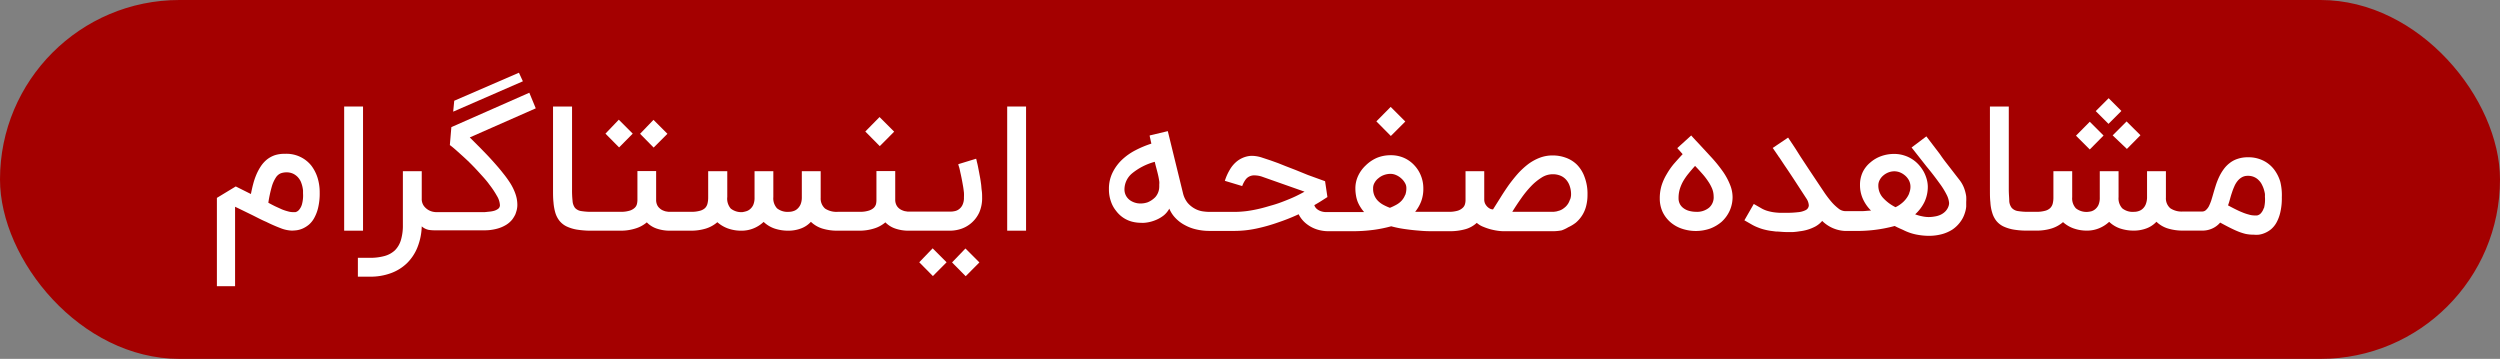 <svg xmlns="http://www.w3.org/2000/svg" viewBox="0 0 330 47.37"><rect x="0" y="0" width="330" height="47.37" fill="#808080" stroke="none"/><defs><style>.cls-1{fill:#a40000;}.cls-2{fill:#fff;}</style></defs><g id="Layer_2" data-name="Layer 2"><g id="Layer_1-2" data-name="Layer 1"><rect class="cls-1" width="330" height="47.37" rx="23.69"/><path class="cls-2" d="M41.1,21.87a4.16,4.16,0,0,0-1.42-1.14,4.24,4.24,0,0,0-2-.43h-.09a4.28,4.28,0,0,0-1.29.18,3.56,3.56,0,0,0-1.07.58,4,4,0,0,0-.8.89,6.8,6.8,0,0,0-.59,1.1,8.61,8.61,0,0,0-.42,1.24c-.12.44-.21.88-.3,1.32l-2-1-2.49,1.51V37.78h2.4l0-10.49c.67.32,1.36.66,2.06,1s1.39.72,2.06,1a20.23,20.23,0,0,0,1.87.82,4.44,4.44,0,0,0,1.51.33,6.07,6.07,0,0,0,.66-.05,3.11,3.11,0,0,0,.78-.23,3.62,3.62,0,0,0,.81-.51,3.15,3.15,0,0,0,.71-.9,5.23,5.23,0,0,0,.51-1.36,8,8,0,0,0,.2-1.95,6.5,6.5,0,0,0-.29-2A5.31,5.31,0,0,0,41.1,21.87ZM39.85,27a1.92,1.92,0,0,1-.42.75A.9.9,0,0,1,39,28l-.36,0a2.27,2.27,0,0,1-.63-.1,6,6,0,0,1-.79-.26l-.88-.4c-.31-.15-.61-.31-.92-.48a16.94,16.94,0,0,1,.46-2.14,4.46,4.46,0,0,1,.55-1.21,1.4,1.4,0,0,1,.65-.54,2.25,2.25,0,0,1,.74-.12,2,2,0,0,1,.85.17,2.09,2.09,0,0,1,.61.43,2.4,2.4,0,0,1,.41.59A4,4,0,0,1,40,25.15c0,.17,0,.29,0,.37A4.41,4.41,0,0,1,39.85,27Z"/><rect class="cls-2" x="45.43" y="14.06" width="2.49" height="16.39"/><path class="cls-2" d="M69.87,12.24,59.58,16.78l-.2,2.37c.25.18.59.46,1,.83s.89.79,1.38,1.26,1,1,1.48,1.53,1,1.08,1.36,1.6a11.67,11.67,0,0,1,1,1.5,2.6,2.6,0,0,1,.39,1.2.59.59,0,0,1-.23.49,1.66,1.66,0,0,1-.55.27,3.43,3.43,0,0,1-.64.11L64,28H57.51a2.6,2.6,0,0,1-.41-.06,2,2,0,0,1-1.18-.8,1.58,1.58,0,0,1-.25-.94V22.6H53.18v7.09a6.72,6.72,0,0,1-.26,2,3.22,3.22,0,0,1-.79,1.35,3.27,3.27,0,0,1-1.36.75,7,7,0,0,1-2,.24H47.24v2.49h1.57a7.78,7.78,0,0,0,2.81-.47,6,6,0,0,0,2.11-1.32,6.09,6.09,0,0,0,1.38-2.1,8.1,8.1,0,0,0,.56-2.75,2,2,0,0,0,.9.46,4.91,4.91,0,0,0,.68.06v0h6.59a6.23,6.23,0,0,0,1.8-.22,4.47,4.47,0,0,0,1.22-.53,3.19,3.19,0,0,0,.76-.68,4.3,4.3,0,0,0,.4-.66c.06-.15.12-.34.18-.55a2.88,2.88,0,0,0,.09-.76,4.69,4.69,0,0,0-.08-.78,5,5,0,0,0-.27-.89,7.09,7.09,0,0,0-.61-1.19,14.18,14.18,0,0,0-.93-1.28c-.34-.44-.71-.87-1.1-1.31s-.78-.87-1.17-1.27-.76-.79-1.12-1.14l-1-1,8.71-3.84Z"/><polygon class="cls-2" points="68.5 9.6 59.96 13.3 59.82 14.74 69.02 10.73 68.5 9.6"/><polygon class="cls-2" points="83.52 17.64 81.68 15.8 79.92 17.64 81.72 19.46 83.52 17.64"/><polygon class="cls-2" points="88.1 17.66 86.26 15.82 84.49 17.66 86.28 19.48 88.1 17.66"/><polygon class="cls-2" points="118.03 17.38 116.1 15.45 114.22 17.36 116.13 19.29 118.03 17.38"/><polygon class="cls-2" points="125.67 34.64 127.47 36.46 129.28 34.64 127.44 32.8 125.67 34.64"/><path class="cls-2" d="M129.48,24.15q-.07-.54-.18-1.08c-.06-.35-.13-.68-.19-1s-.12-.55-.17-.75a2.76,2.76,0,0,0-.09-.37l-2.35.72c0,.11.07.28.13.49s.1.45.16.71.12.55.18.86.11.59.16.88.08.56.11.81a5.27,5.27,0,0,1,0,.62,2.17,2.17,0,0,1-.21,1.05,1.51,1.51,0,0,1-.49.56,1.37,1.37,0,0,1-.57.23,2.23,2.23,0,0,1-.44.05H119.8l-.38-.06a2.5,2.5,0,0,1-.43-.16,1.52,1.52,0,0,1-.4-.28,1.31,1.31,0,0,1-.3-.44,1.57,1.57,0,0,1-.12-.65V22.58h-2.48v3.86a2.29,2.29,0,0,1-.06.51,1.11,1.11,0,0,1-.3.49,1.73,1.73,0,0,1-.68.37,3.83,3.83,0,0,1-1.19.15H110.6a2.73,2.73,0,0,1-1.69-.43,1.75,1.75,0,0,1-.58-1.4V22.6h-2.49v3.53a2.34,2.34,0,0,1-.17.86,1.71,1.71,0,0,1-.4.56,1.3,1.3,0,0,1-.53.31,1.8,1.8,0,0,1-.6.1,2.23,2.23,0,0,1-1.57-.46,1.94,1.94,0,0,1-.49-1.48V22.6H99.6v3.47a2.31,2.31,0,0,1-.18,1,1.59,1.59,0,0,1-.44.56,1.34,1.34,0,0,1-.53.27A3.72,3.72,0,0,1,98,28a2.26,2.26,0,0,1-1.54-.47A2,2,0,0,1,96,26V22.6H93.48v3.47a3.26,3.26,0,0,1-.09.8,1.27,1.27,0,0,1-.33.6,1.6,1.6,0,0,1-.7.36,4.23,4.23,0,0,1-1.18.13H88.24l-.38-.06a2.85,2.85,0,0,1-.43-.16,1.48,1.48,0,0,1-.39-.28,1.2,1.2,0,0,1-.31-.44,1.57,1.57,0,0,1-.12-.65V22.58H84.14v3.86a2.31,2.31,0,0,1-.07.51,1,1,0,0,1-.3.49,1.68,1.68,0,0,1-.67.37,3.9,3.9,0,0,1-1.2.15H78.21a8.37,8.37,0,0,1-1.5-.1,1.37,1.37,0,0,1-.81-.42,1.72,1.72,0,0,1-.32-.91A12.75,12.75,0,0,1,75.51,25V14.06H73V25c0,.63,0,1.19.06,1.7a6.72,6.72,0,0,0,.24,1.37,3.24,3.24,0,0,0,.53,1.05,2.76,2.76,0,0,0,.92.75,5.21,5.21,0,0,0,1.41.44,12.08,12.08,0,0,0,1.62.14h4.1a6.41,6.41,0,0,0,2-.29,4.16,4.16,0,0,0,1.5-.81,3.25,3.25,0,0,0,1.3.82,5.31,5.31,0,0,0,1.8.28h2.69a6.64,6.64,0,0,0,2-.28,4.25,4.25,0,0,0,1.52-.84,4.32,4.32,0,0,0,1.38.82,5.16,5.16,0,0,0,1.83.3H98a4.18,4.18,0,0,0,1.48-.31,4.27,4.27,0,0,0,1.32-.85,3.92,3.92,0,0,0,1.42.87,5.67,5.67,0,0,0,1.88.29,4.69,4.69,0,0,0,1.62-.29,3.34,3.34,0,0,0,1.32-.88,3.79,3.79,0,0,0,1.48.88,6.65,6.65,0,0,0,2,.29h2.86a6.46,6.46,0,0,0,2-.29,4.11,4.11,0,0,0,1.49-.81,3.29,3.29,0,0,0,1.31.82,5.31,5.31,0,0,0,1.8.28h5.44a4.64,4.64,0,0,0,1.5-.26,4,4,0,0,0,1.35-.8,4.08,4.08,0,0,0,1-1.36,4.73,4.73,0,0,0,.37-2c0-.25,0-.54-.05-.88S129.54,24.51,129.48,24.15Z"/><polygon class="cls-2" points="121.34 34.62 123.14 36.44 124.95 34.62 123.11 32.78 121.34 34.62"/><rect class="cls-2" x="132.95" y="14.06" width="2.49" height="16.39"/><polygon class="cls-2" points="185.5 16.04 183.57 14.11 181.68 16.02 183.59 17.95 185.5 16.04"/><path class="cls-2" d="M208.14,21.72a4,4,0,0,0-1.48-.91,4.93,4.93,0,0,0-1.69-.29,4.68,4.68,0,0,0-1.74.31,6.4,6.4,0,0,0-1.53.85,10.47,10.47,0,0,0-1.35,1.25q-.63.72-1.2,1.5c-.37.53-.73,1.07-1.07,1.62l-1,1.59a.91.91,0,0,1-.41-.1,1.39,1.39,0,0,1-.37-.28,1.57,1.57,0,0,1-.28-.41,1.34,1.34,0,0,1-.1-.49V22.6h-2.47v3.85a1.93,1.93,0,0,1-.08.52,1,1,0,0,1-.31.48,1.68,1.68,0,0,1-.67.37,4.08,4.08,0,0,1-1.18.14h-3.95l-.46,0a5.15,5.15,0,0,0,.8-1.39,4.72,4.72,0,0,0,.28-1.73,4.41,4.41,0,0,0-.3-1.6,4.26,4.26,0,0,0-.85-1.38,4.13,4.13,0,0,0-1.36-1,4.23,4.23,0,0,0-1.82-.37,4.71,4.71,0,0,0-1.81.35,4.89,4.89,0,0,0-1.47,1,4.45,4.45,0,0,0-1,1.38,3.89,3.89,0,0,0-.36,1.65,5.46,5.46,0,0,0,.08.93,4.08,4.08,0,0,0,.21.8,4.3,4.3,0,0,0,.36.71,5.15,5.15,0,0,0,.5.68l-.45,0H174.9a2,2,0,0,1-.51-.1,1.69,1.69,0,0,1-.53-.28,1.1,1.1,0,0,1-.37-.53c.45-.26.83-.49,1.12-.68l.61-.39-.31-2.09-2.26-.82L171,22.43l-1.27-.49-1-.4-1-.36-1.15-.38a4.47,4.47,0,0,0-1.32-.23,2.87,2.87,0,0,0-.52.05,3.36,3.36,0,0,0-1.41.63,4,4,0,0,0-1,1.16,6.79,6.79,0,0,0-.65,1.46l2.29.69a3.5,3.5,0,0,1,.41-.8,1.34,1.34,0,0,1,.54-.47,1.44,1.44,0,0,1,.7-.14,3.25,3.25,0,0,1,.91.15l5.67,2c-.36.2-.76.41-1.2.62s-.93.41-1.44.61-1,.38-1.6.55-1.11.33-1.67.46a16.93,16.93,0,0,1-1.7.32,13.57,13.57,0,0,1-1.65.11h-3.3a6.74,6.74,0,0,1-.93-.08,3.15,3.15,0,0,1-1-.35,3.38,3.38,0,0,1-.93-.75,3.21,3.21,0,0,1-.63-1.31l-2-8.17-2.39.57c0,.18.07.36.1.53s.08.35.12.55a13.17,13.17,0,0,0-2.09.87,7.77,7.77,0,0,0-1.79,1.26,6,6,0,0,0-1.25,1.71,4.8,4.8,0,0,0-.47,2.17,4.68,4.68,0,0,0,.25,1.58,3.94,3.94,0,0,0,.69,1.28,3.88,3.88,0,0,0,1,.94,3.82,3.82,0,0,0,1.19.51,4.9,4.9,0,0,0,1.1.13,3.39,3.39,0,0,0,.45,0,4.91,4.91,0,0,0,1.51-.37,4.35,4.35,0,0,0,1.06-.62,3.06,3.06,0,0,0,.72-.88,3.91,3.91,0,0,0,.84,1.27,4.71,4.71,0,0,0,1.24.92,5.67,5.67,0,0,0,1.51.56,7.41,7.41,0,0,0,1.71.19h3.3a14,14,0,0,0,2.94-.32,22.46,22.46,0,0,0,2.82-.8,25.84,25.84,0,0,0,2.54-1l.17-.08a3.69,3.69,0,0,0,1,1.24h0a4.38,4.38,0,0,0,1.34.74,5,5,0,0,0,1.63.26h3a21.46,21.46,0,0,0,2.94-.18,18.41,18.41,0,0,0,2.31-.47c.33.09.71.18,1.14.26s.89.14,1.37.2,1,.1,1.49.14,1,.05,1.48.05h2.36a7.53,7.53,0,0,0,2-.28,3.72,3.72,0,0,0,1.45-.82l.17.13a2.72,2.72,0,0,0,.7.39,7.76,7.76,0,0,0,.89.31,8,8,0,0,0,.95.2,5.78,5.78,0,0,0,.89.07h6.5a6.14,6.14,0,0,0,1.11-.11A4.7,4.7,0,0,0,207,30a5,5,0,0,0,1-.6,4.21,4.21,0,0,0,1.35-2.12,5.86,5.86,0,0,0,.2-1.57,6.24,6.24,0,0,0-.4-2.38A4.4,4.4,0,0,0,208.14,21.72ZM153,24.93a2.09,2.09,0,0,1-.5,1.09,3,3,0,0,1-1,.68,2.87,2.87,0,0,1-.92.16h-.12a2.41,2.41,0,0,1-1-.25,1.87,1.87,0,0,1-.74-.63,1.72,1.72,0,0,1-.29-1,2.77,2.77,0,0,1,1-2.09,8,8,0,0,1,3-1.53c.06.28.14.58.22.88s.16.61.23.92.11.56.14.77,0,.37,0,.49A3,3,0,0,1,153,24.93Zm32.47.82a2.36,2.36,0,0,1-.45.73,2.67,2.67,0,0,1-.69.54,7.65,7.65,0,0,1-.86.41,6.53,6.53,0,0,1-.92-.42,3,3,0,0,1-.71-.55,2.24,2.24,0,0,1-.44-.7,2.21,2.21,0,0,1-.15-.82V24.8a1.4,1.4,0,0,1,.2-.69,1.89,1.89,0,0,1,.51-.59,2.29,2.29,0,0,1,.73-.42,2.51,2.51,0,0,1,.86-.15,1.87,1.87,0,0,1,.76.17,2.51,2.51,0,0,1,.67.44,2.27,2.27,0,0,1,.48.6,1.26,1.26,0,0,1,.18.63A2.61,2.61,0,0,1,185.49,25.75Zm21.77.58a2.48,2.48,0,0,1-.23.52,2.36,2.36,0,0,1-.33.42,3.52,3.52,0,0,1-.39.31h0a2.06,2.06,0,0,1-.42.21l-.42.12-.37.05h-5.46q.54-.88,1.17-1.77a13.29,13.29,0,0,1,1.3-1.6,7.23,7.23,0,0,1,1.4-1.15A2.71,2.71,0,0,1,205,23a2.6,2.6,0,0,1,.93.17,2,2,0,0,1,.75.5,2.33,2.33,0,0,1,.51.85,3.3,3.3,0,0,1,.19,1.19A2.08,2.08,0,0,1,207.26,26.33Z"/><path class="cls-2" d="M227.37,22.57a18.56,18.56,0,0,0-1.37-1.7l-1.58-1.71-.6-.64c-.21-.23-.41-.44-.58-.64l-1.84,1.67.71.8c-.4.42-.78.85-1.15,1.27A9.4,9.4,0,0,0,220,23a6.84,6.84,0,0,0-.67,1.48,5.81,5.81,0,0,0-.24,1.72,4.23,4.23,0,0,0,.35,1.72,4.17,4.17,0,0,0,1,1.36,4.49,4.49,0,0,0,1.52.89,5.74,5.74,0,0,0,3.78,0,5.11,5.11,0,0,0,1.5-.88,4.51,4.51,0,0,0,1.08-1.48,4.41,4.41,0,0,0,.38-1.79v0a4.35,4.35,0,0,0-.35-1.67A8.39,8.39,0,0,0,227.37,22.57Zm-1.78,4.85a2.5,2.5,0,0,1-1.7.54,3.58,3.58,0,0,1-.87-.11,2.17,2.17,0,0,1-.74-.33,1.64,1.64,0,0,1-.52-.56,1.62,1.62,0,0,1-.19-.81,4.06,4.06,0,0,1,.16-1.18,5.31,5.31,0,0,1,.46-1.07,7.88,7.88,0,0,1,.7-1c.26-.32.55-.66.86-1,.32.33.62.66.92,1a8.83,8.83,0,0,1,.78,1,5.49,5.49,0,0,1,.55,1,2.79,2.79,0,0,1,.2,1A1.81,1.81,0,0,1,225.59,27.42Z"/><path class="cls-2" d="M259.23,24.75a4.15,4.15,0,0,0-.58-1l-.49-.63-.64-.83-.73-.94q-.37-.48-.72-1L254.28,18l-1.95,1.47,2,2.54c.65.78,1.2,1.51,1.67,2.16a10.18,10.18,0,0,1,1,1.62,2.9,2.9,0,0,1,.28,1,1.23,1.23,0,0,1-.06.39,1.83,1.83,0,0,1-.44.73,2.23,2.23,0,0,1-.65.45,2.81,2.81,0,0,1-.78.22,4.26,4.26,0,0,1-.78.07,4.1,4.1,0,0,1-.9-.11,5.53,5.53,0,0,1-.87-.25,5.4,5.4,0,0,0,1.23-1.63,4.71,4.71,0,0,0,.44-2.05,3.84,3.84,0,0,0-.13-.91,4.84,4.84,0,0,0-.39-1,5.24,5.24,0,0,0-.63-.9,4.24,4.24,0,0,0-.87-.76,4.29,4.29,0,0,0-1.1-.52,4.17,4.17,0,0,0-1.3-.2,5,5,0,0,0-1.76.3,4.45,4.45,0,0,0-1.42.84,3.76,3.76,0,0,0-1,1.28,3.9,3.9,0,0,0-.35,1.65,4.39,4.39,0,0,0,.39,1.88,5.11,5.11,0,0,0,1.07,1.53c-.38,0-.75.06-1.12.07h-2.3a1.48,1.48,0,0,1-.9-.36,6.26,6.26,0,0,1-.92-.88c-.3-.35-.58-.72-.86-1.12l-.73-1.09-1.4-2.1-1.1-1.67L237,19.62l-.27-.41-.7-1.05L234,19.53l.69,1h0a2,2,0,0,0,.19.27l.71,1.07c.33.48.73,1.08,1.21,1.81l1.62,2.49a1.81,1.81,0,0,1,.34.91v.08a.75.75,0,0,1-.42.58,2.78,2.78,0,0,1-1,.27,12.76,12.76,0,0,1-1.47.08c-.3,0-.6,0-.91,0A8,8,0,0,1,234,28a6.09,6.09,0,0,1-.79-.19,3.72,3.72,0,0,1-.63-.27l-1.08-.62-1.24,2.16,1.08.62a6,6,0,0,0,.77.35,5.87,5.87,0,0,0,.81.26,7.9,7.9,0,0,0,.79.16l.71.09c.44,0,.89.07,1.35.07s.62,0,.92,0a8.08,8.08,0,0,0,.86-.1,5.74,5.74,0,0,0,2.07-.63,3.21,3.21,0,0,0,.91-.74,4.58,4.58,0,0,0,2.93,1.32v0h1.28a18.91,18.91,0,0,0,5.36-.65l.31.16.37.17.43.19a6.65,6.65,0,0,0,1.75.61,8.72,8.72,0,0,0,1.65.17,6.69,6.69,0,0,0,1.72-.22,5,5,0,0,0,1.39-.61,4.25,4.25,0,0,0,1-.95,3.83,3.83,0,0,0,.63-1.2,3.69,3.69,0,0,0,.19-.88c0-.26,0-.47,0-.61a6.27,6.27,0,0,0,0-.74A5.22,5.22,0,0,0,259.23,24.75Zm-7.21.77a3.14,3.14,0,0,1-.44.75,3.37,3.37,0,0,1-.63.62,3.8,3.8,0,0,1-.74.46,5.6,5.6,0,0,1-1.7-1.29,2.39,2.39,0,0,1-.57-1.59,1.47,1.47,0,0,1,.18-.71,1.89,1.89,0,0,1,.47-.59,2.33,2.33,0,0,1,.68-.41,2.24,2.24,0,0,1,.81-.15,2.15,2.15,0,0,1,.65.12,2.44,2.44,0,0,1,.68.39,2.19,2.19,0,0,1,.55.65,1.82,1.82,0,0,1,.22.92A2.15,2.15,0,0,1,252,25.52Z"/><polygon class="cls-2" points="280.75 19.66 282.54 17.85 280.71 16.03 278.87 17.87 280.75 19.66"/><rect class="cls-2" x="277.13" y="13.46" width="2.41" height="2.38" transform="translate(71.16 201.11) rotate(-45)"/><polygon class="cls-2" points="277.67 17.89 275.85 16.07 274.03 17.91 275.85 19.73 277.67 17.89"/><path class="cls-2" d="M301,24a5.07,5.07,0,0,0-.85-1.67,4.07,4.07,0,0,0-1.42-1.14,4.38,4.38,0,0,0-2-.43,4.11,4.11,0,0,0-1.37.21,3.3,3.3,0,0,0-1.05.56,3.94,3.94,0,0,0-.8.83,6.25,6.25,0,0,0-.59,1,9.13,9.13,0,0,0-.43,1.09c-.12.38-.23.74-.33,1.09s-.19.65-.28.94a6.82,6.82,0,0,1-.31.75,1.89,1.89,0,0,1-.39.5.72.72,0,0,1-.51.19h-2.5a2.71,2.71,0,0,1-1.69-.43,1.72,1.72,0,0,1-.58-1.4V22.6h-2.49v3.53a2.56,2.56,0,0,1-.18.86,1.56,1.56,0,0,1-.39.56,1.37,1.37,0,0,1-.53.31,1.81,1.81,0,0,1-.61.1,2.19,2.19,0,0,1-1.56-.46,1.94,1.94,0,0,1-.49-1.48V22.6h-2.48v3.47a2.31,2.31,0,0,1-.18,1,1.59,1.59,0,0,1-.44.56,1.41,1.41,0,0,1-.53.27,3.72,3.72,0,0,1-.46.07,2.25,2.25,0,0,1-1.54-.47,1.93,1.93,0,0,1-.49-1.47V22.6h-2.48v3.47a3.26,3.26,0,0,1-.09.8,1.29,1.29,0,0,1-.34.6,1.56,1.56,0,0,1-.69.36,4.27,4.27,0,0,1-1.18.13h-.9a8.32,8.32,0,0,1-1.49-.1,1.37,1.37,0,0,1-.81-.42,1.64,1.64,0,0,1-.33-.91c0-.39-.06-.9-.06-1.54V14.06h-2.49V25c0,.63,0,1.19.06,1.7a5.58,5.58,0,0,0,.24,1.37,3.23,3.23,0,0,0,.52,1.05,2.76,2.76,0,0,0,.92.75,5.41,5.41,0,0,0,1.42.44,10.33,10.33,0,0,0,1.49.13v0h1.43a6.69,6.69,0,0,0,2.05-.28,4.25,4.25,0,0,0,1.52-.84,4.17,4.17,0,0,0,1.37.82,5.16,5.16,0,0,0,1.83.3h.08a4.13,4.13,0,0,0,1.48-.31,4.32,4.32,0,0,0,1.33-.85,3.92,3.92,0,0,0,1.42.87,5.61,5.61,0,0,0,1.87.29,4.69,4.69,0,0,0,1.62-.29,3.44,3.44,0,0,0,1.33-.88,3.72,3.72,0,0,0,1.48.88,6.65,6.65,0,0,0,2,.29h2.59a3.12,3.12,0,0,0,1.26-.26,2.93,2.93,0,0,0,1.08-.8c.46.25.89.48,1.27.67s.76.37,1.11.51a7.26,7.26,0,0,0,1,.32,5.32,5.32,0,0,0,1.07.1,4.08,4.08,0,0,0,.65,0,3,3,0,0,0,.79-.22,3.36,3.36,0,0,0,.82-.49,3.24,3.24,0,0,0,.72-.88,5.23,5.23,0,0,0,.51-1.36,8,8,0,0,0,.2-2A7.3,7.3,0,0,0,301,24Zm-2.18,3.46a1.82,1.82,0,0,1-.42.73.94.94,0,0,1-.47.25l-.35,0a2.64,2.64,0,0,1-.74-.12,6.12,6.12,0,0,1-.88-.3c-.31-.12-.62-.27-.94-.43s-.62-.32-.92-.48c.09-.25.17-.51.25-.8s.16-.58.26-.86a7.67,7.67,0,0,1,.32-.84,2.9,2.9,0,0,1,.42-.71,2,2,0,0,1,.58-.5,1.52,1.52,0,0,1,.79-.19,1.9,1.9,0,0,1,.85.17,1.84,1.84,0,0,1,.61.44,2,2,0,0,1,.41.59,3.5,3.5,0,0,1,.25.62,4.9,4.9,0,0,1,.13.56,3.51,3.51,0,0,1,0,.37A4.63,4.63,0,0,1,298.84,27.5Z"/></g></g></svg>